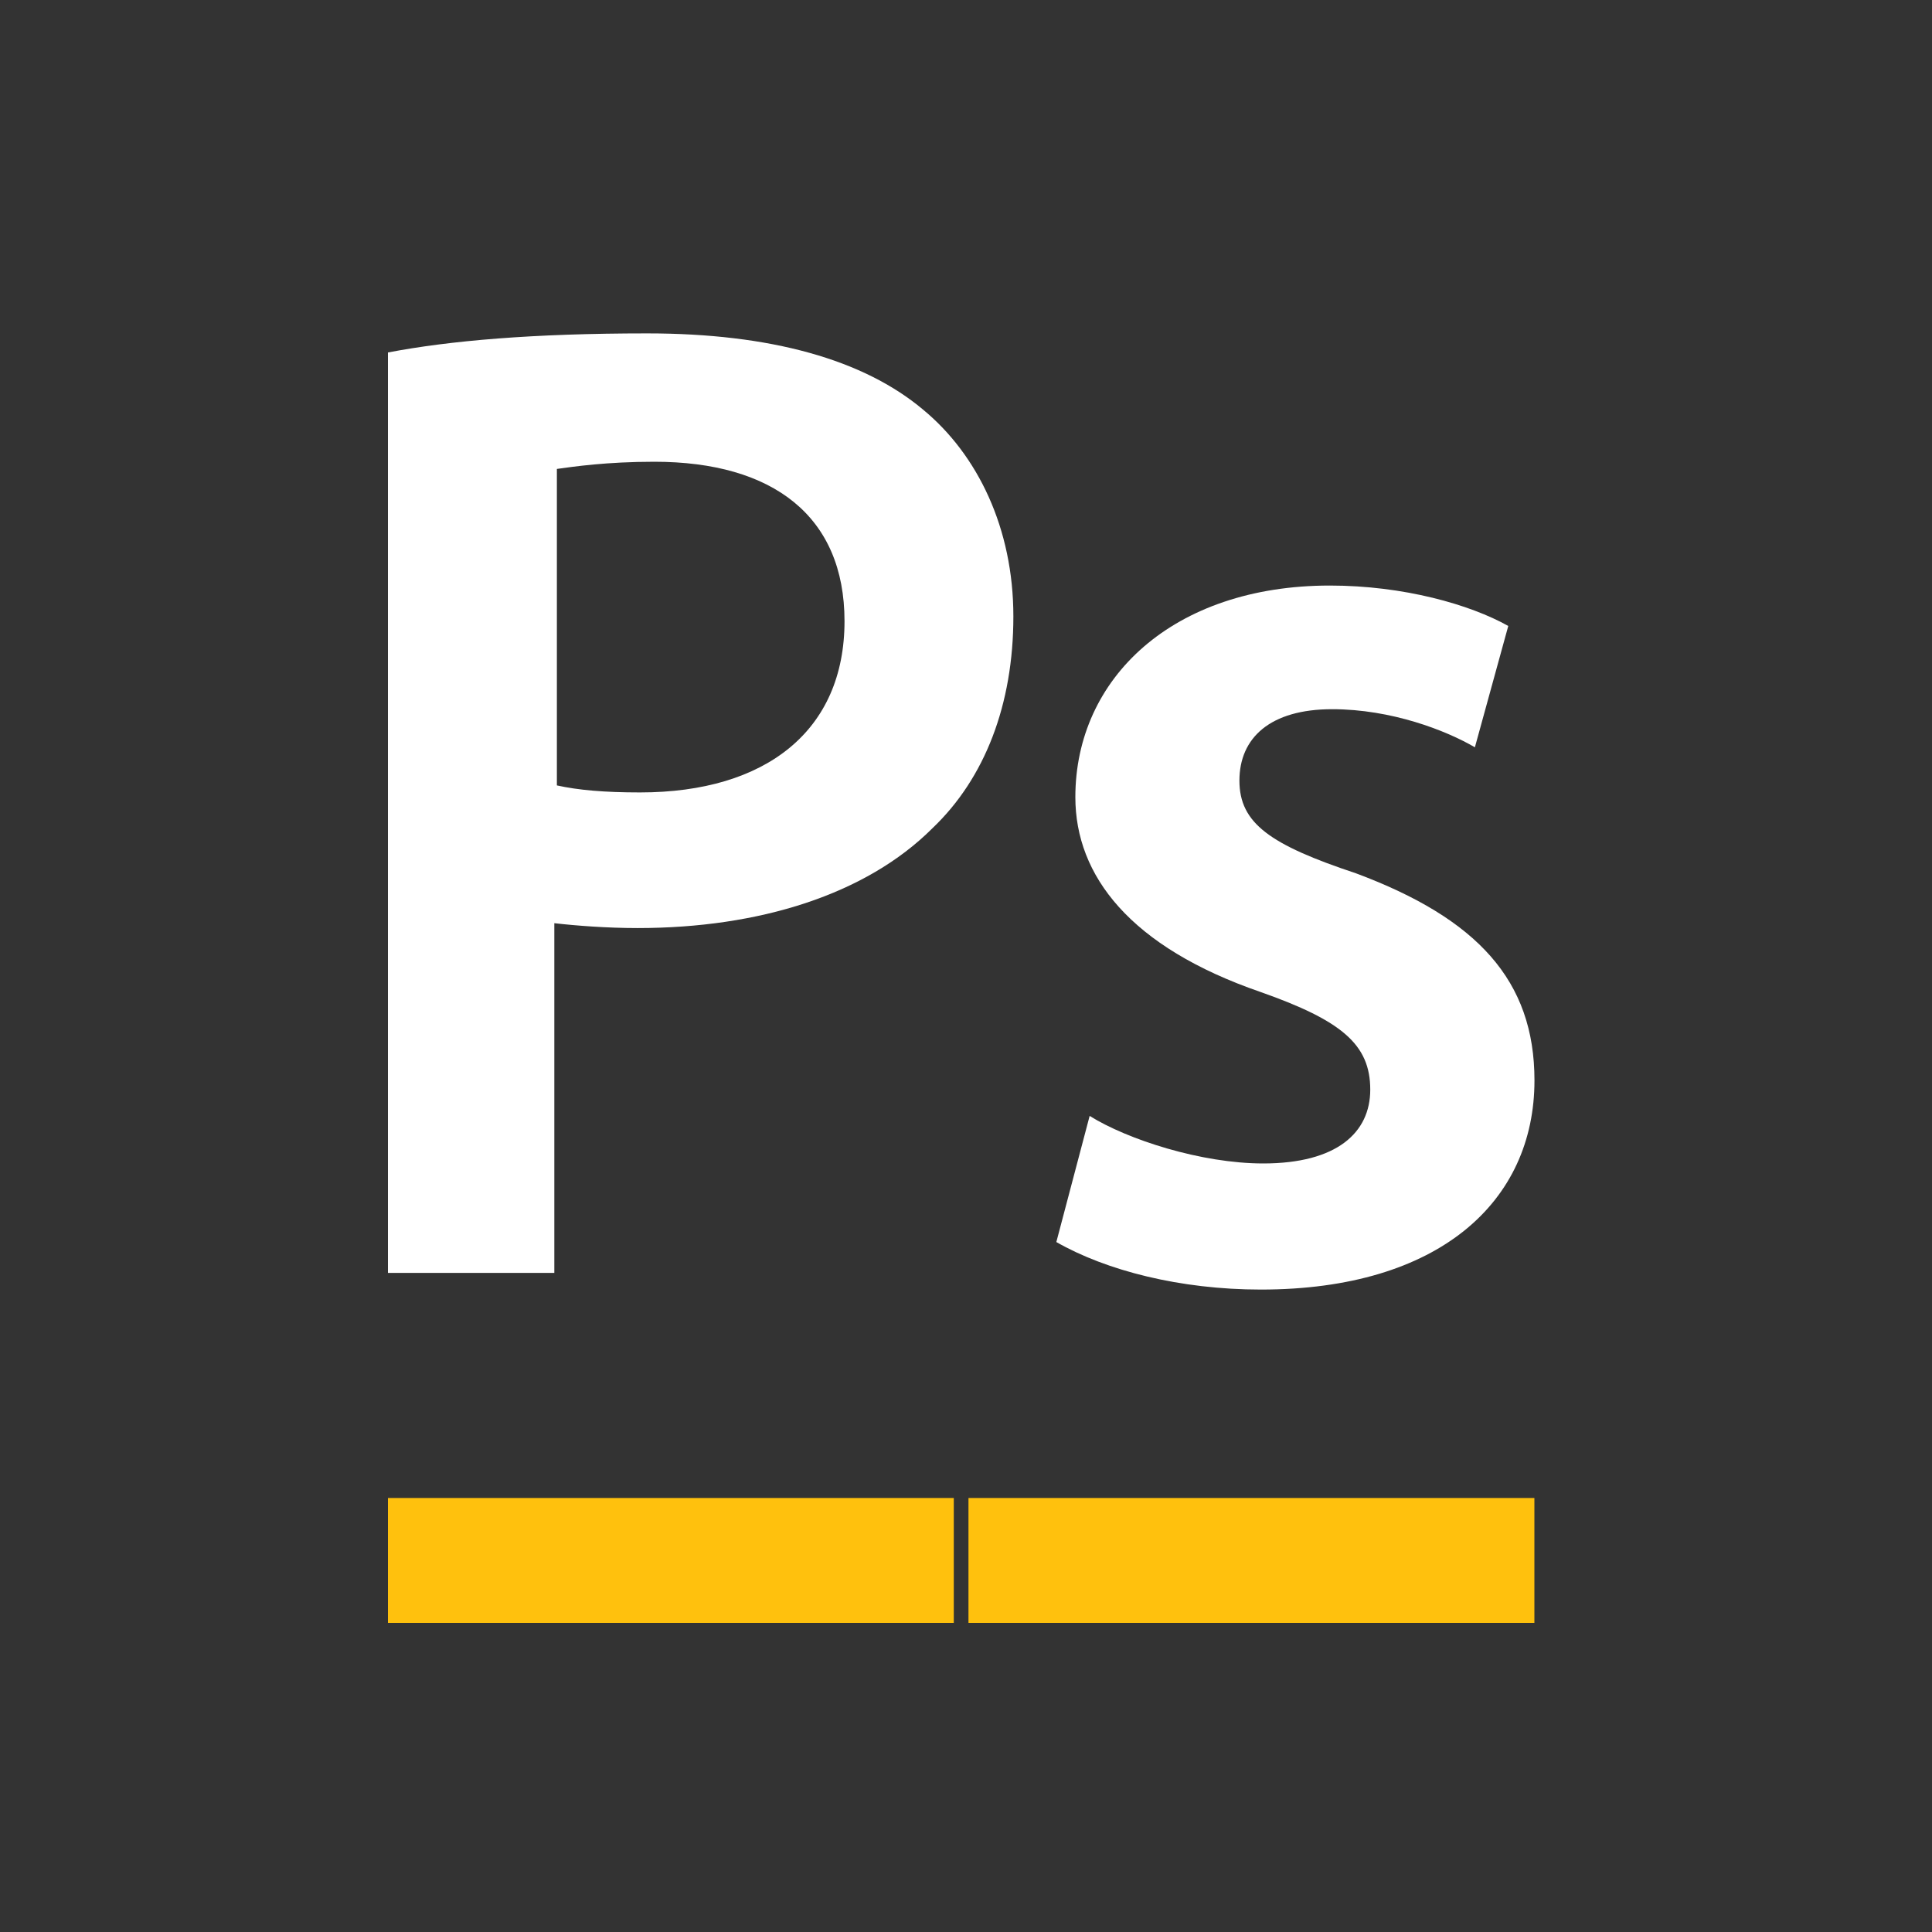 <?xml version="1.0" encoding="utf-8"?>
<!-- Generator: Adobe Illustrator 16.0.0, SVG Export Plug-In . SVG Version: 6.00 Build 0)  -->
<!DOCTYPE svg PUBLIC "-//W3C//DTD SVG 1.1//EN" "http://www.w3.org/Graphics/SVG/1.1/DTD/svg11.dtd">
<svg version="1.1" id="Layer_1" xmlns="http://www.w3.org/2000/svg" xmlns:xlink="http://www.w3.org/1999/xlink" x="0px" y="0px"
	 width="25px" height="25px" viewBox="-8 0 25 25" enable-background="new -8 0 25 25" xml:space="preserve">
<rect x="-8" y="0" width="25" height="25" fill="#333333" stroke="none"/>
<g id="Ps_4_">
	<g id="Ps_5_">
		<g>
			<path fill="#FFFFFF" d="M-2.98,4.561c0.8-0.153,1.877-0.247,3.354-0.247c1.601,0,2.801,0.34,3.57,0.986
				c0.708,0.584,1.169,1.538,1.169,2.676c0,1.141-0.369,2.095-1.046,2.74c-0.861,0.861-2.246,1.293-3.816,1.293
				c-0.4,0-0.8-0.031-1.078-0.063v4.525H-2.98V4.561L-2.98,4.561z M-0.795,10.163c0.276,0.061,0.615,0.091,1.077,0.091
				c1.631,0,2.646-0.8,2.646-2.216c0-1.355-0.922-2.063-2.461-2.063c-0.615,0-1.046,0.063-1.261,0.093V10.163z"/>
			<path fill="#FFFFFF" d="M6.1,14.44c0.492,0.307,1.445,0.615,2.246,0.615c0.954,0,1.385-0.4,1.385-0.955
				c0-0.584-0.369-0.893-1.415-1.262c-1.694-0.583-2.401-1.507-2.401-2.523c0-1.538,1.262-2.738,3.293-2.738
				c0.955,0,1.816,0.246,2.309,0.523L11.085,9.67c-0.369-0.216-1.077-0.493-1.847-0.493c-0.8,0-1.2,0.369-1.2,0.924
				c0,0.554,0.4,0.831,1.509,1.2c1.568,0.585,2.309,1.386,2.309,2.679c0,1.568-1.232,2.707-3.54,2.707
				c-1.046,0-2.001-0.246-2.647-0.615L6.1,14.44z"/>
		</g>
	</g>
	<rect x="-2.98" y="19.384" fill="#FFC10D" width="7.322" height="1.616"/>
	<rect x="4.532" y="19.384" fill="#FFC10D" width="7.323" height="1.616"/>
</g>
</svg>
